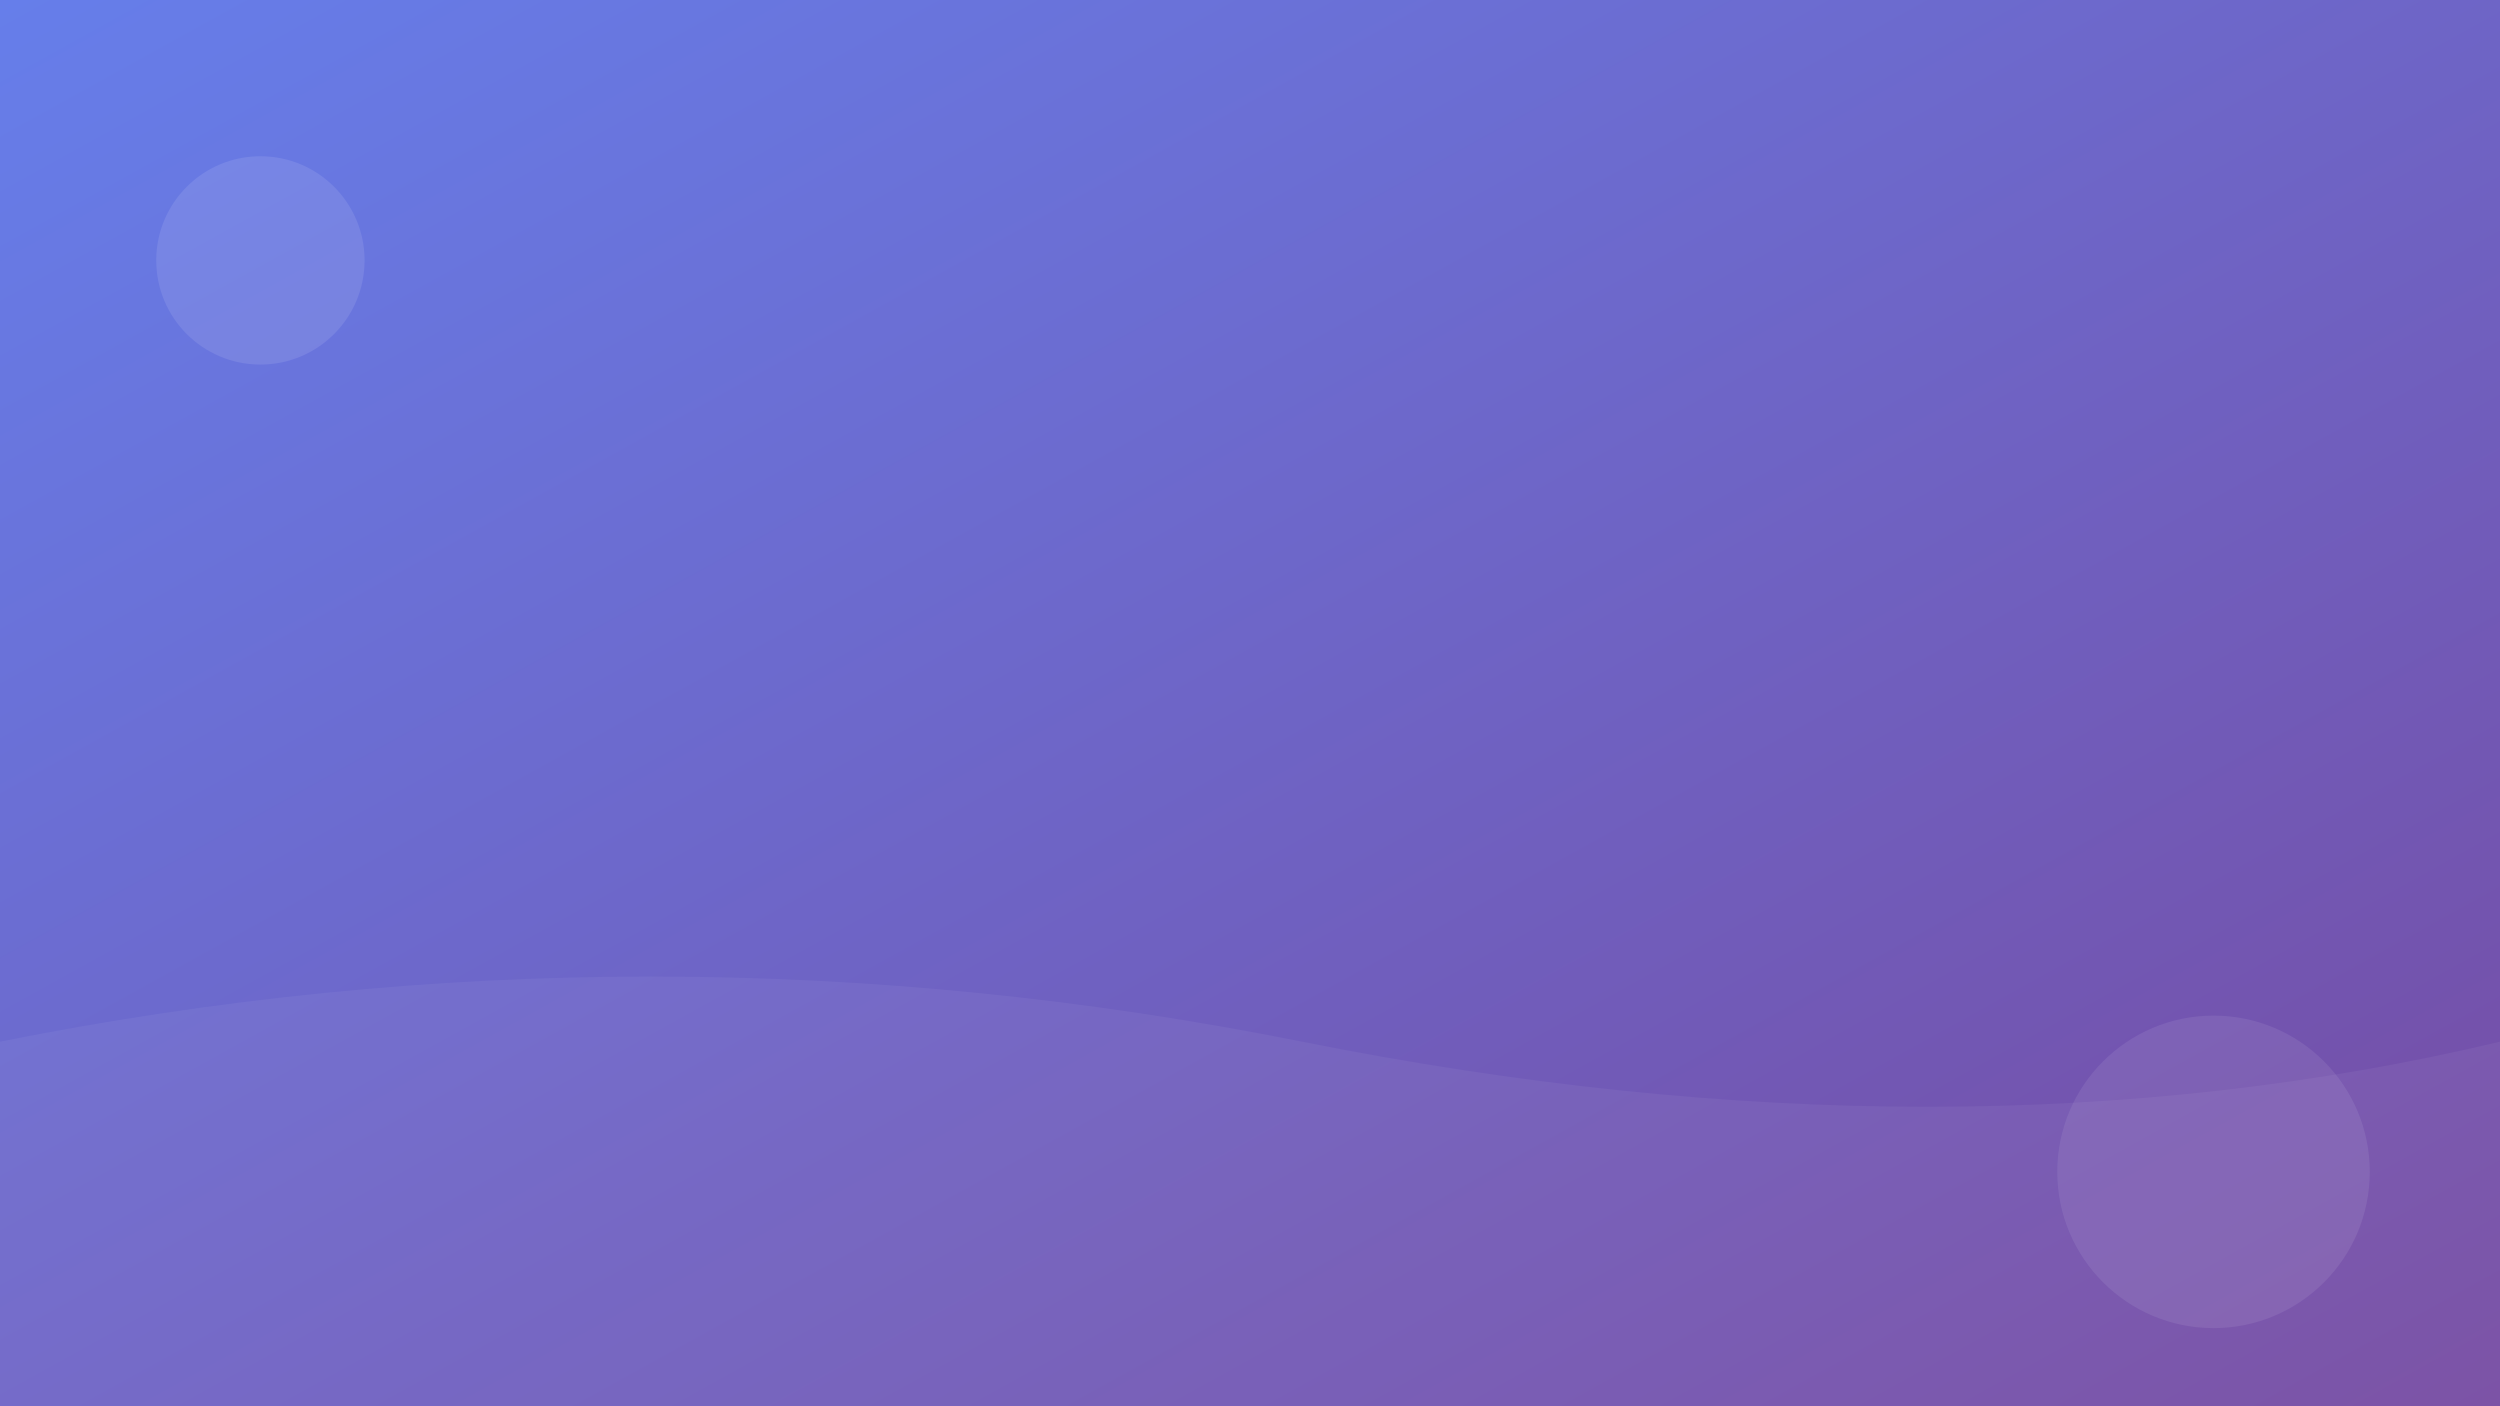 <svg width="1920" height="1080" viewBox="0 0 1920 1080" xmlns="http://www.w3.org/2000/svg">
  <rect x="0" y="0" width="1920" height="1080" fill="#333333" stroke="none"/>
  <defs>
    <linearGradient id="bgGrad" x1="0%" y1="0%" x2="100%" y2="100%">
      <stop offset="0%" style="stop-color:#667eea"/>
      <stop offset="100%" style="stop-color:#764ba2"/>
    </linearGradient>
  </defs>
  <rect width="100%" height="100%" fill="url(#bgGrad)"/>
  <!-- Formas abstractas -->
  <circle cx="200" cy="200" r="80" fill="#ffffff" opacity="0.1"/>
  <circle cx="1700" cy="900" r="120" fill="#ffffff" opacity="0.08"/>
  <path d="M0 800 Q500 700 1000 800 T1920 800 L1920 1080 L0 1080 Z" fill="#ffffff" opacity="0.05"/>
</svg>